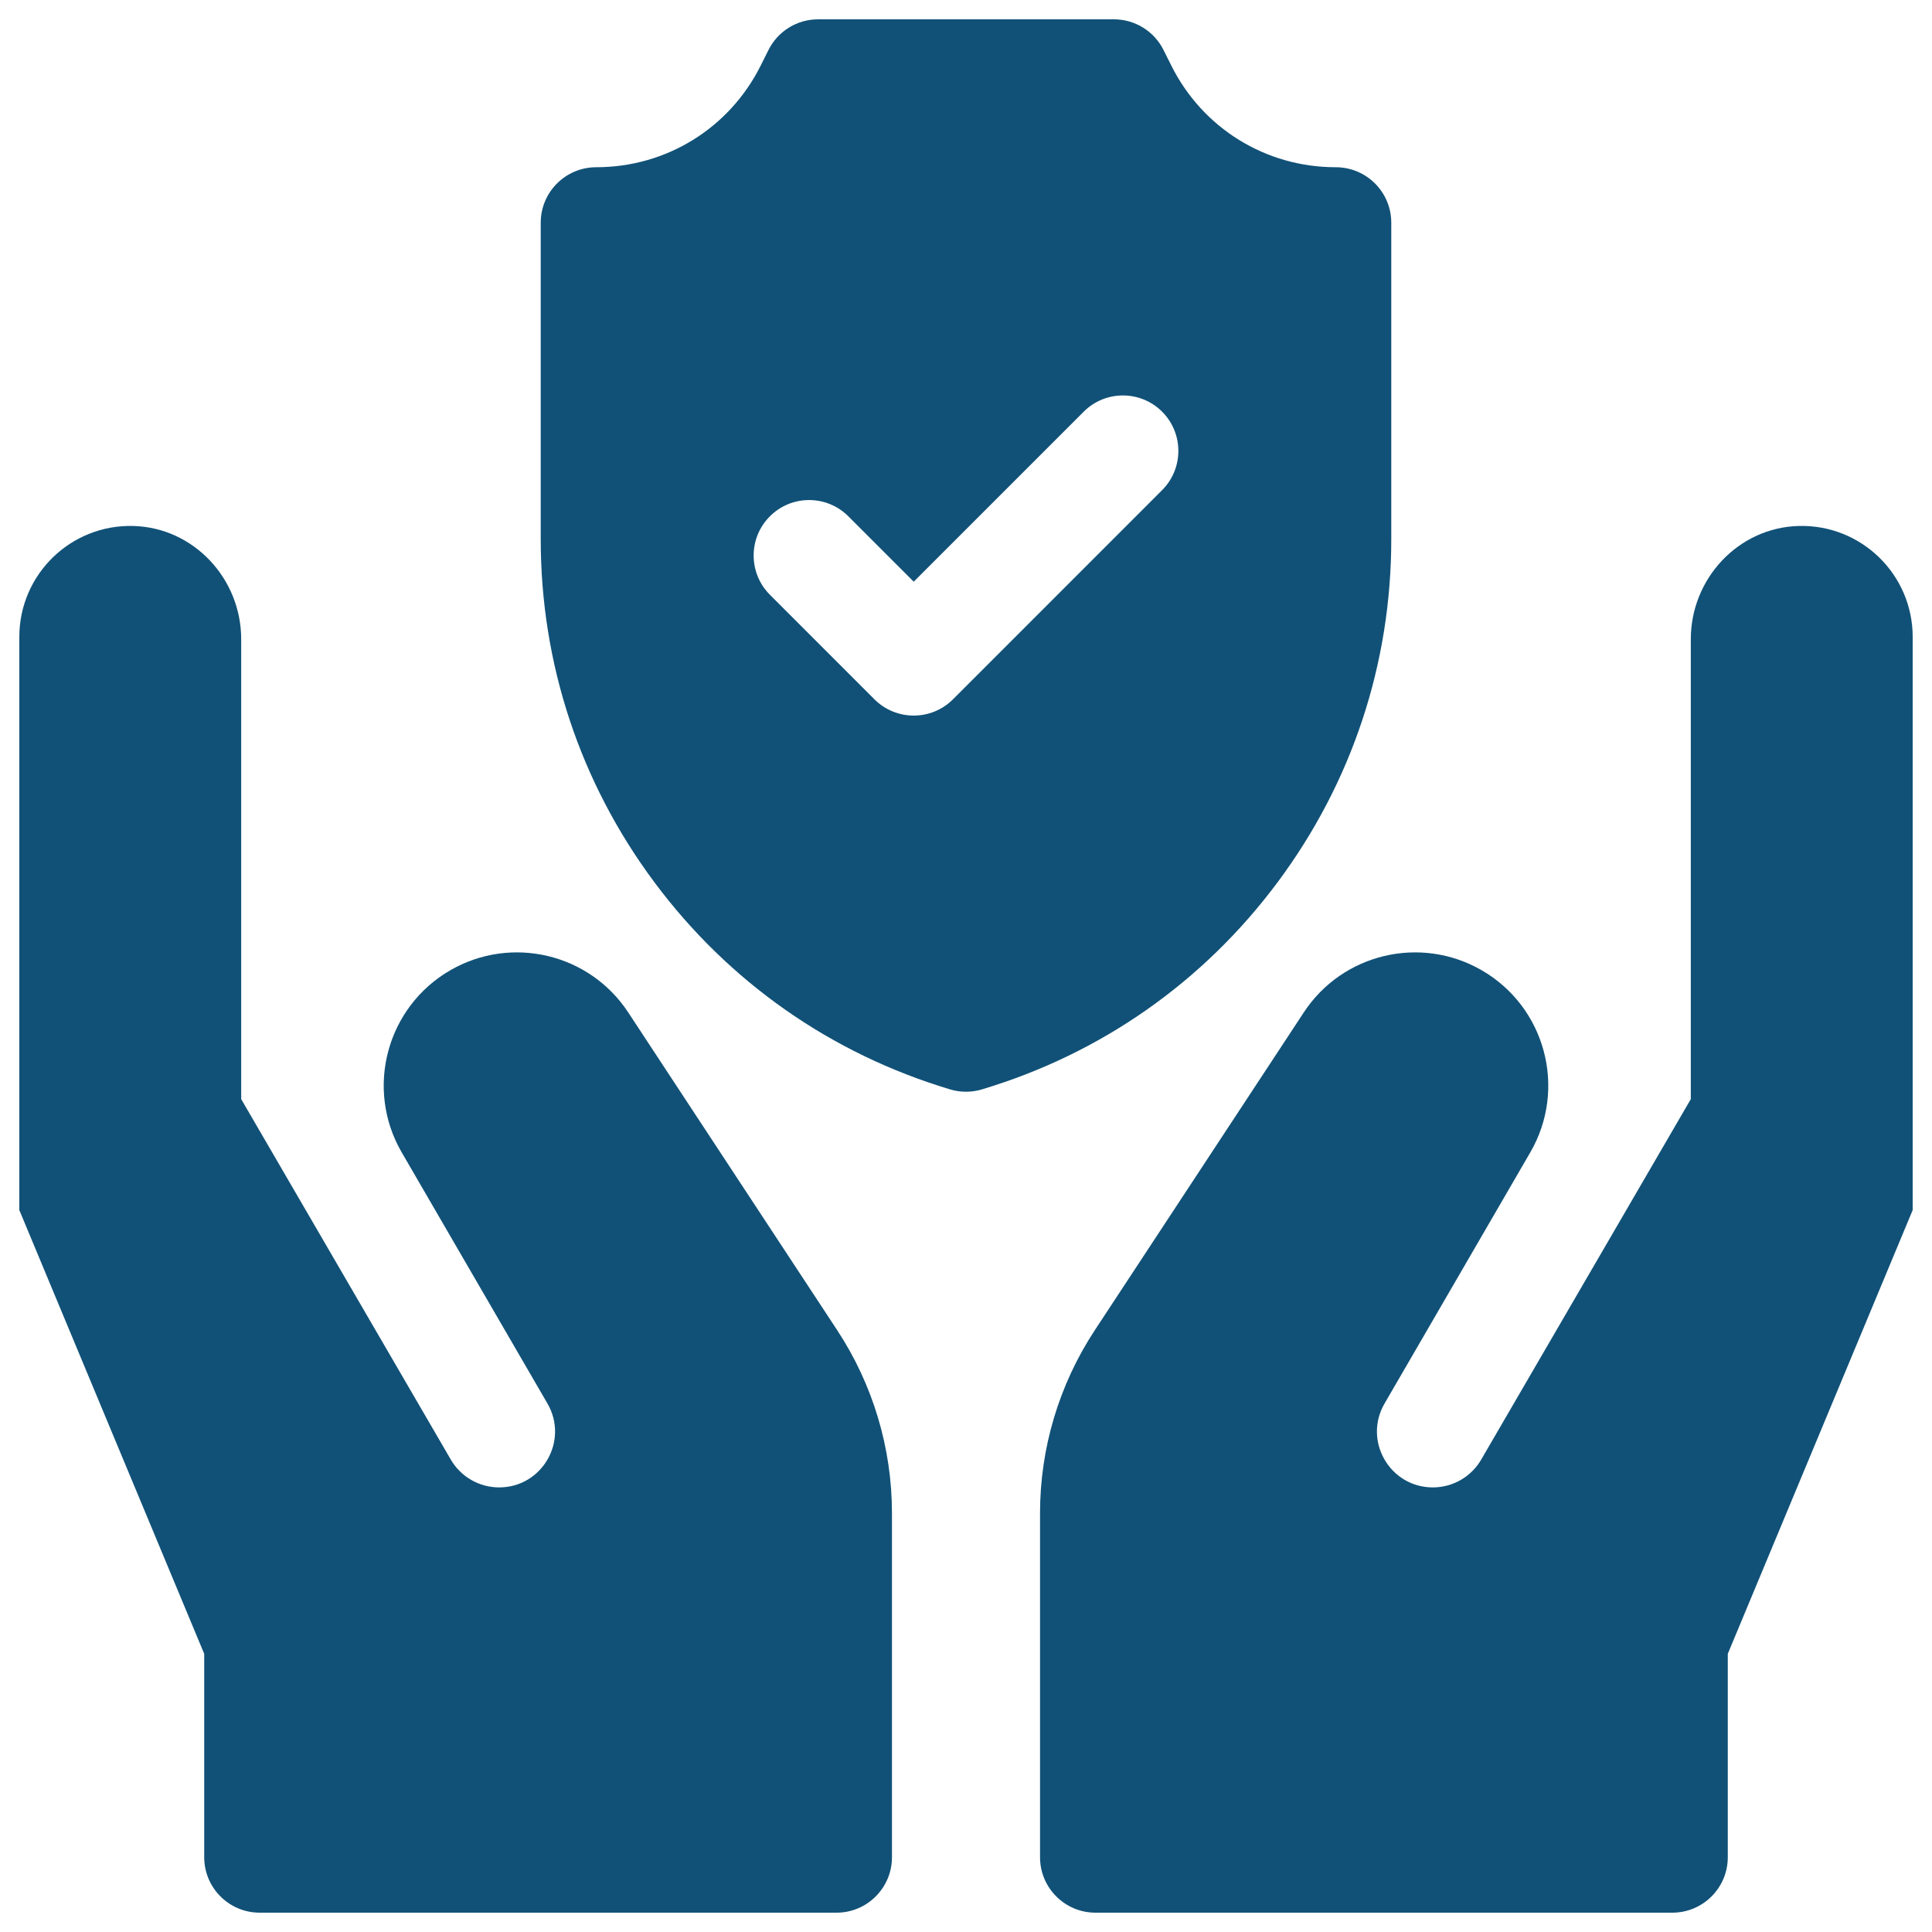 <svg width="50" height="50" viewBox="0 0 50 50" fill="none" xmlns="http://www.w3.org/2000/svg">
<path d="M33.067 22.829C34.99 20.245 36.006 17.176 36.006 13.956V5.764C36.006 4.971 35.363 4.328 34.57 4.328C32.756 4.328 31.125 3.32 30.314 1.698L30.112 1.294C29.869 0.807 29.372 0.5 28.828 0.5H21.172C20.628 0.5 20.131 0.807 19.888 1.294L19.686 1.698C18.875 3.32 17.244 4.328 15.43 4.328C14.637 4.328 13.994 4.971 13.994 5.764V13.956C13.994 17.176 15.01 20.245 16.933 22.829C18.856 25.413 21.503 27.268 24.587 28.193C24.722 28.234 24.861 28.254 25 28.254C25.139 28.254 25.278 28.234 25.413 28.193C28.497 27.268 31.144 25.413 33.067 22.829ZM30.075 12.685L24.662 18.099C24.381 18.379 24.014 18.519 23.647 18.519C23.279 18.519 22.912 18.379 22.631 18.099L19.925 15.392C19.364 14.831 19.364 13.922 19.925 13.362C20.485 12.801 21.394 12.801 21.955 13.362L23.647 15.054L28.046 10.655C28.606 10.094 29.515 10.094 30.076 10.655C30.636 11.216 30.636 12.125 30.075 12.685V12.685Z" fill="#115177"/>
<path d="M46.548 13.612C44.984 13.655 43.758 14.978 43.758 16.542V28.445L38.332 37.776C38.073 38.221 37.597 38.494 37.082 38.494C35.968 38.494 35.273 37.287 35.832 36.323L39.607 29.818C40.559 28.17 39.994 26.062 38.346 25.11C36.764 24.197 34.745 24.675 33.742 26.201L28.333 34.426C27.409 35.831 26.916 37.477 26.916 39.159V48.065C26.916 48.857 27.559 49.5 28.351 49.5H43.279C44.072 49.5 44.715 48.857 44.715 48.065V42.801L49.5 31.317V16.483C49.5 14.87 48.171 13.568 46.548 13.612Z" fill="#115177"/>
<path d="M16.258 26.201C15.255 24.675 13.236 24.197 11.654 25.11C10.006 26.062 9.441 28.17 10.393 29.818L14.168 36.323C14.727 37.287 14.032 38.494 12.918 38.494C12.403 38.494 11.927 38.22 11.668 37.776L6.242 28.445V16.542C6.242 14.978 5.016 13.655 3.452 13.612C1.829 13.568 0.5 14.87 0.5 16.483V31.317L5.285 42.801V48.065C5.285 48.857 5.928 49.5 6.721 49.5H21.649C22.441 49.5 23.084 48.857 23.084 48.065V39.159C23.084 37.477 22.591 35.831 21.667 34.426L16.258 26.201Z" fill="#115177"/>
</svg>
